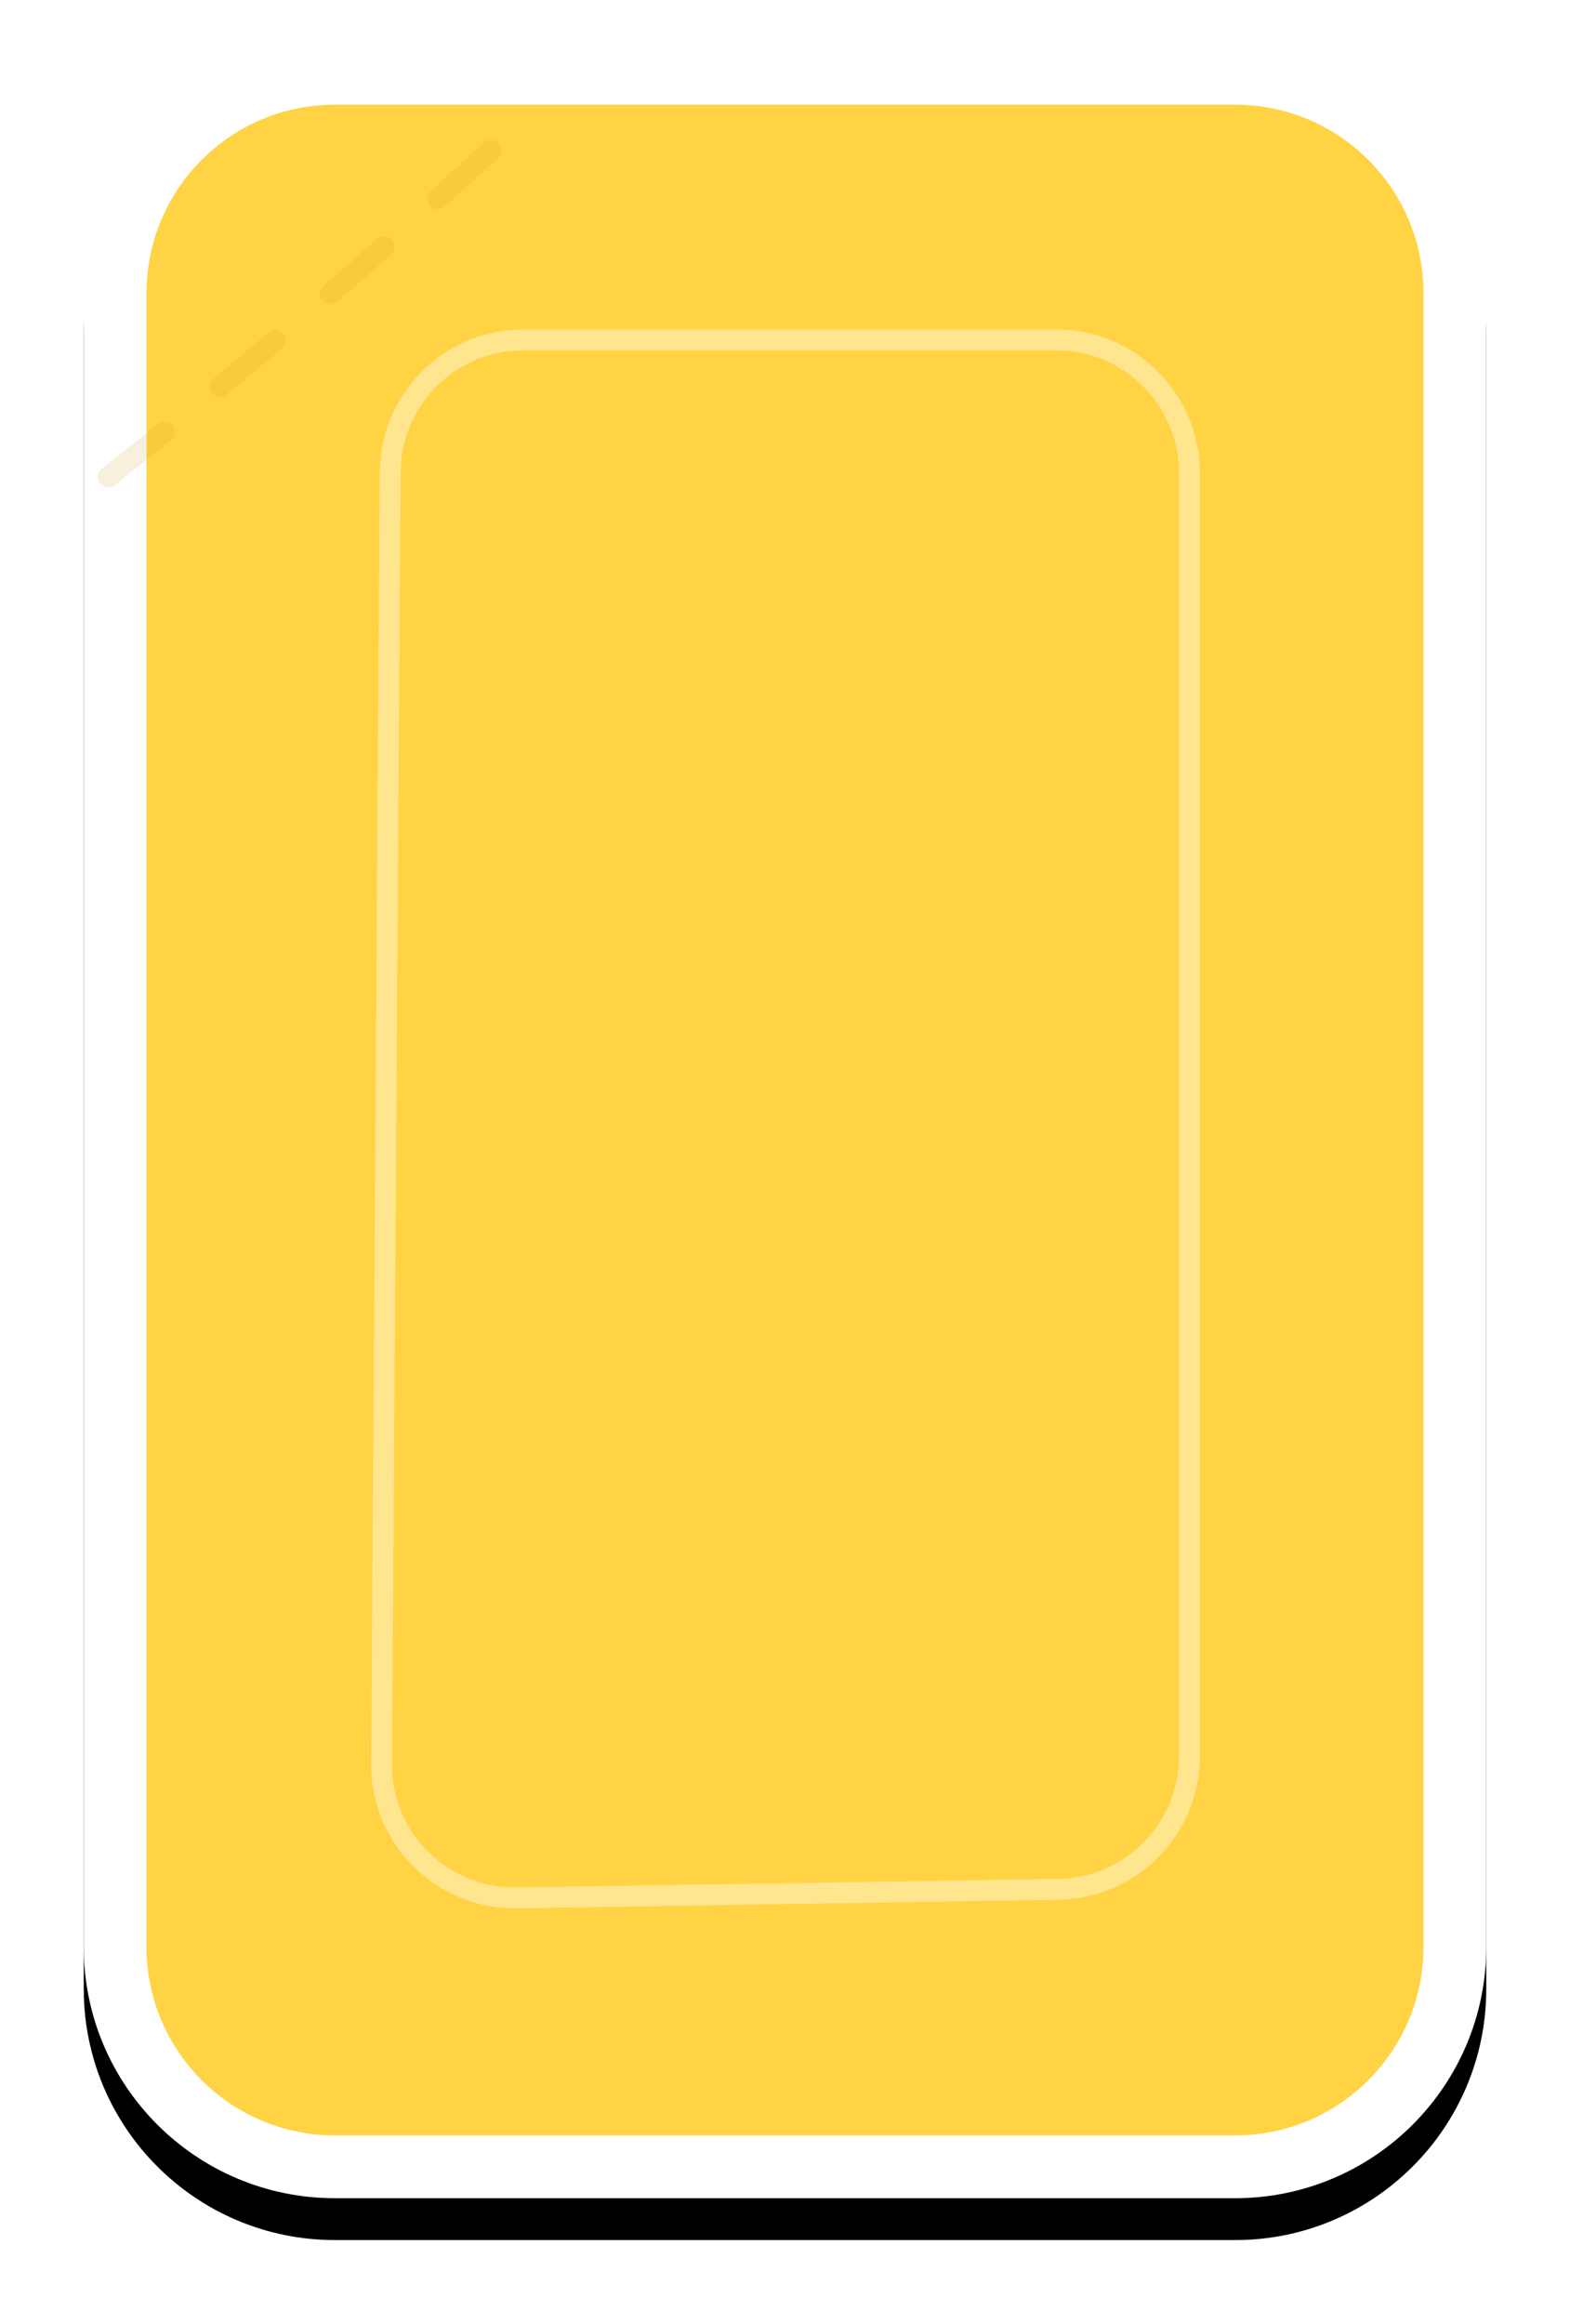 <?xml version="1.0" encoding="UTF-8"?>
<svg width="75px" height="111px" viewBox="0 0 75 111" version="1.1" xmlns="http://www.w3.org/2000/svg" xmlns:xlink="http://www.w3.org/1999/xlink">
    <title>9B0B085A-1CEF-4921-BDD7-FB9797E52BD8</title>
    <defs>
        <path d="M12,0 L55,0 C61.627,6.44524884e-15 67,5.373 67,12 L67,90.992 C67,97.619 61.627,102.992 55,102.992 L12,102.992 C5.373,102.992 4.31204712e-15,97.619 0,90.992 L0,12 C-2.58798134e-15,5.373 5.373,2.99379359e-15 12,0 Z" id="path-1"></path>
        <filter x="-10.4%" y="-4.9%" width="120.9%" height="113.6%" filterUnits="objectBoundingBox" id="filter-2">
            <feOffset dx="0" dy="2" in="SourceAlpha" result="shadowOffsetOuter1"></feOffset>
            <feGaussianBlur stdDeviation="2" in="shadowOffsetOuter1" result="shadowBlurOuter1"></feGaussianBlur>
            <feComposite in="shadowBlurOuter1" in2="SourceAlpha" operator="out" result="shadowBlurOuter1"></feComposite>
            <feColorMatrix values="0 0 0 0 0   0 0 0 0 0   0 0 0 0 0  0 0 0 0.15 0" type="matrix" in="shadowBlurOuter1"></feColorMatrix>
        </filter>
        <path d="M10.299,0 L56.701,0 C62.389,2.23079698e-15 67,4.611 67,10.299 L67,92.693 C67,98.381 62.389,102.992 56.701,102.992 L10.299,102.992 C4.611,102.992 -2.85612352e-15,98.381 0,92.693 L0,10.299 C-2.472947e-15,4.611 4.611,-2.50782844e-15 10.299,0 Z" id="path-3"></path>
    </defs>
    <g id="FINAL" stroke="none" stroke-width="1" fill="none" fill-rule="evenodd">
        <g id="Happy-Hunny-Landing-Phase1-Start_mobile" transform="translate(-284, -224)">
            <g id="Game" transform="translate(4, 226)">
                <g id="card-5-mobile" transform="translate(284, 0)">
                    <g id="Rectangle-Copy-19">
                        <use fill="black" fill-opacity="1" filter="url(#filter-2)" xlink:href="#path-1"></use>
                        <path stroke="#FFFFFF" stroke-width="3" d="M55,1.5 C57.899,1.5 60.524,2.675 62.425,4.575 C64.325,6.476 65.5,9.101 65.5,12 L65.5,12 L65.5,90.992 C65.5,93.891 64.325,96.516 62.425,98.417 C60.524,100.317 57.899,101.492 55,101.492 L55,101.492 L12,101.492 C9.101,101.492 6.476,100.317 4.575,98.417 C2.675,96.516 1.5,93.891 1.5,90.992 L1.5,90.992 L1.5,12 C1.5,9.101 2.675,6.476 4.575,4.575 C6.476,2.675 9.101,1.5 12,1.5 L12,1.5 Z" stroke-linejoin="square" fill="#FFD343" fill-rule="evenodd"></path>
                    </g>
                    <g id="card-dotted-line">
                        <mask id="mask-4" fill="white">
                            <use xlink:href="#path-3"></use>
                        </mask>
                        <g id="Mask"></g>
                        <path d="M19.448,5.18 C8.454,15.394 -8.389,28.952 -19.357,35.154 C-35.064,44.036 -37.188,48.093 -70.414,56.694 C-86.705,60.911 -109.093,64.169 -118.403,45.706 C-122.62,37.343 -114.773,29.071 -106.285,33.772 C-97.471,38.653 -101.459,53.914 -109.762,56.694 C-114.641,58.328 -117.612,58.819 -122.512,59 C-140.188,59.654 -158.162,57.838 -175.549,60.713 C-230.901,69.868 -238.998,108.523 -240.271,115.029 C-244.718,137.752 -240.271,169.818 -211.242,181.07 C-175.821,194.8 -155.71,168.341 -123.92,153.165 C-90.733,137.323 -87.852,153.656 -90.052,163.585 C-90.733,166.657 -100.974,181.799 -89.803,185.598 C-71.835,191.709 -59.968,175.872 -42.145,172.827 C-36.032,171.783 -6.702,166.782 -14.22,197.401 C-19.233,217.814 -38.704,225.378 -72.635,220.093" id="Path-7" stroke="#D6A12B" opacity="0.4" stroke-linecap="round" stroke-linejoin="round" stroke-dasharray="3.433,3.433" mask="url(#mask-4)"></path>
                    </g>
                    <path d="M46.455,14.232 C48.213,14.232 49.804,14.945 50.956,16.097 C52.108,17.249 52.821,18.84 52.821,20.598 L52.821,20.598 L52.821,81.872 C52.821,83.611 52.124,85.188 50.992,86.338 C49.86,87.488 48.294,88.21 46.556,88.238 L46.556,88.238 L20.693,88.648 C18.935,88.676 17.333,87.989 16.163,86.855 C14.994,85.723 14.256,84.145 14.227,82.39 L14.227,82.39 L14.639,20.556 C14.65,18.806 15.367,17.225 16.518,16.082 C17.669,14.938 19.255,14.232 21.005,14.232 L21.005,14.232 Z" id="Rectangle-Copy-17" stroke="#FFFFFF" opacity="0.4"></path>
                </g>
            </g>
        </g>
    </g>
</svg>